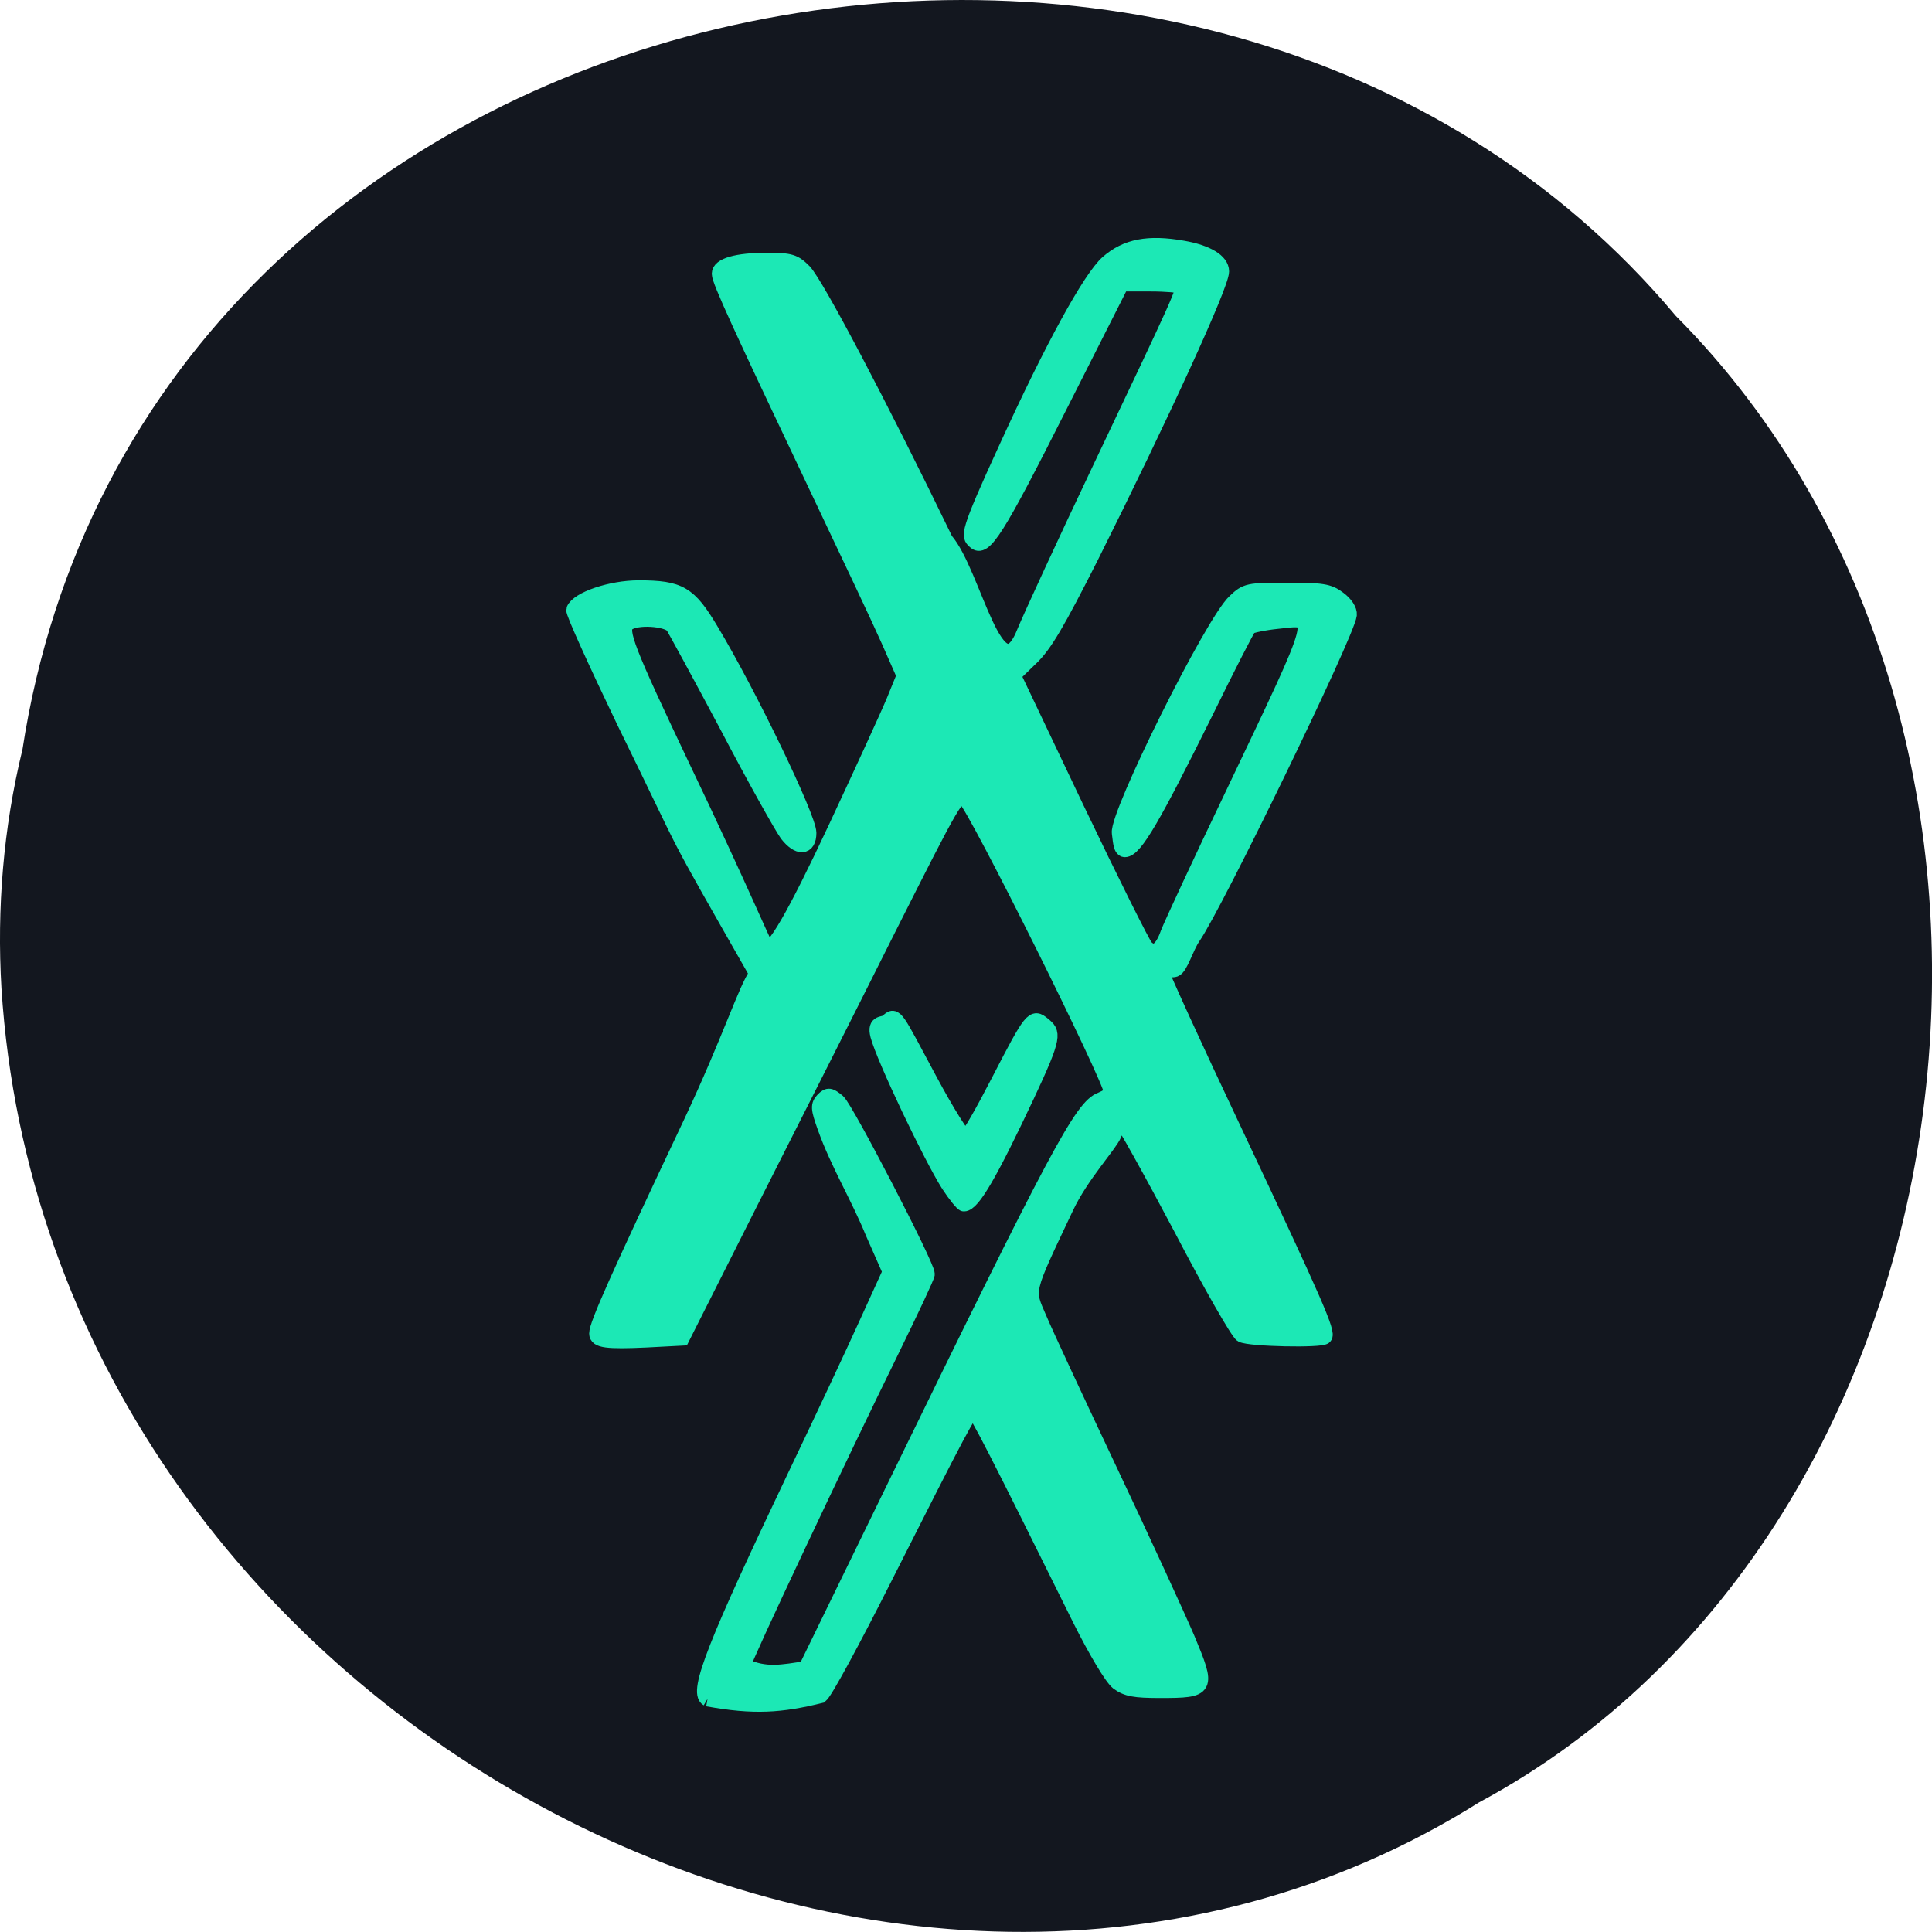<svg xmlns="http://www.w3.org/2000/svg" viewBox="0 0 16 16"><path d="m 0.184 6.219 c 0.992 -6.504 9.805 -8.246 13.695 -3.602 c 3.426 3.445 2.574 10.05 -1.629 12.309 c -4.824 3.03 -11.855 -0.715 -12.238 -6.742 c -0.039 -0.66 0.016 -1.328 0.172 -1.969" fill="#13171f"/><g fill="#1ce8b5" stroke="#1ce8b5" transform="scale(0.062)"><path d="m 126.69 158.25 c -2.375 -3.75 -8.625 -16.875 -9.438 -19.938 c -0.5 -1.938 0.813 -1.375 1.313 -1.875 c 1.063 -1.063 1.063 -0.688 5.625 7.813 c 2.313 4.313 4.5 7.813 4.813 7.688 c 0.375 -0.063 2.313 -3.5 4.438 -7.625 c 4.375 -8.5 4.563 -8.563 5.875 -7.5 c 1.375 1.125 1.688 1.375 -2.125 9.5 c -4.875 10.375 -7.25 14.5 -8.438 14.5 c -0.188 0 -1.125 -1.125 -2.063 -2.563" stroke-width="2"/><path d="m 94.5 226.94 c -1.563 -0.938 1.125 -7.625 11.625 -29.688 c 3.5 -7.313 7.813 -16.5 9.563 -20.375 l 3.188 -7 l -2.313 -5.25 c -1.938 -4.75 -4.688 -9.25 -6.375 -14 c -0.938 -2.625 -0.938 -3 -0.25 -3.75 c 0.688 -0.688 0.938 -0.625 2 0.25 c 1.125 1 11.938 21.875 11.938 23.06 c 0 0.313 -2.125 4.813 -4.688 10.06 c -7.25 14.75 -19.875 41.563 -19.875 42.19 c 2.938 1.438 5.25 0.875 8.313 0.438 l 11.938 -24.5 c 21.688 -44.5 24.938 -50.563 27.5 -51.5 c 0.75 -0.313 1.375 -0.75 1.375 -1 c 0 -1.625 -18.06 -37.938 -19.563 -39.25 c -0.938 -0.813 -1.438 0.063 -10.188 17.438 c -5 10 -13.313 26.438 -18.375 36.438 l -9.188 18.25 l -4.75 0.25 c -5.313 0.25 -6.688 0.063 -6.688 -0.875 c 0 -1.188 2.75 -7.375 12.563 -28.12 c 5.313 -11.313 7.375 -18 8.813 -19.938 c -12.25 -21.5 -8.06 -14 -17.688 -33.625 c -3.813 -7.938 -6.875 -14.688 -6.75 -15 c 0.563 -1.438 5 -2.938 8.688 -2.938 c 5.5 0 6.75 0.75 9.688 5.688 c 5 8.313 13.06 25 13.06 27.06 c 0 2.063 -1.438 2.125 -2.938 0.188 c -0.688 -0.938 -4.313 -7.375 -7.938 -14.313 c -3.688 -6.938 -7 -13 -7.313 -13.5 c -0.813 -1 -4.938 -1.25 -6.06 -0.313 c -1.063 0.875 -0.125 3.313 7.563 19.5 c 3.25 6.75 6.938 14.813 8.313 17.875 c 1.375 3.063 2.563 5.688 2.688 5.875 c 0.813 0.813 3.688 -4.125 9.25 -16 c 3.5 -7.5 7 -15.12 7.75 -16.938 l 1.375 -3.375 l -2.063 -4.688 c -1.125 -2.563 -5.5 -11.813 -9.688 -20.625 c -10.06 -21.19 -12.938 -27.438 -12.938 -28.375 c 0 -1.125 2.375 -1.813 6.375 -1.813 c 3.188 0 3.688 0.188 5 1.5 c 1.688 1.813 10.06 17.688 18.875 35.875 c 3.813 4.375 6.938 21.438 10.563 12.13 c 0.75 -1.813 5.313 -11.75 10.188 -22 c 10.688 -22.5 11.188 -23.563 10.75 -24 c -0.125 -0.125 -2 -0.313 -4.125 -0.313 h -3.875 l -8.313 16.438 c -8.375 16.625 -10.06 19.19 -11.313 17.938 c -0.813 -0.75 -1.125 -0.875 4.188 -12.438 c 6.25 -13.688 11.25 -22.75 13.563 -24.813 c 2.5 -2.188 5.438 -2.75 10.06 -1.938 c 3.25 0.563 5.188 1.75 5.188 3.125 c 0 1.813 -8 19.25 -17.5 38.25 c -4.375 8.625 -6.125 11.688 -8 13.438 l -2.313 2.25 l 8.438 17.75 c 4.688 9.813 8.875 18.19 9.25 18.563 c 1.125 1.125 2.125 0.438 2.938 -1.875 c 0.438 -1.125 4.313 -9.5 8.688 -18.625 c 11.75 -24.688 11.438 -23.563 6 -23 c -1.875 0.188 -3.563 0.563 -3.813 0.75 c -0.25 0.25 -2.875 5.375 -5.813 11.375 c -6.938 14 -9.438 18.375 -10.813 18.375 c -0.625 0 -0.625 -1.563 -0.75 -2.25 c -0.313 -2.5 12.438 -28.19 15.438 -30.938 c 1.5 -1.438 1.813 -1.5 6.938 -1.5 c 4.688 0 5.625 0.125 6.938 1.125 c 0.938 0.688 1.5 1.563 1.438 2.188 c -0.313 2.563 -17.875 38.75 -20.875 43.06 c -0.938 1.375 -1.688 4.063 -2.438 4.313 c -0.688 0.25 -1.938 -0.5 -1.938 -0.125 c 0 0.375 4.5 10.25 10.06 22 c 10.813 22.938 12.438 26.688 11.875 27.19 c -0.5 0.5 -9.938 0.313 -11.06 -0.25 c -0.5 -0.25 -4.188 -6.688 -8.125 -14.25 c -4 -7.563 -7.688 -14.188 -8.25 -14.813 c -1 -1 0.5 -0.313 -0.688 2.313 c -0.625 1.438 -4.375 5.438 -6.375 9.688 c -5.5 11.625 -5.313 10.875 -3.563 14.938 c 0.813 1.938 5.063 11.06 9.438 20.313 c 4.375 9.25 9 19.313 10.313 22.375 c 2.813 6.75 2.75 6.938 -3.688 6.938 c -3.375 0 -4.438 -0.188 -5.625 -1.063 c -0.813 -0.625 -2.938 -4.188 -5.063 -8.438 c -11.438 -23.12 -13.875 -27.813 -14.25 -27.813 c -0.5 0 -1.688 2.188 -11.875 22.375 c -4.063 8.06 -7.875 15.13 -8.5 15.625 c -5.313 1.313 -8.938 1.563 -15.12 0.438" stroke-width="1.978"/></g></svg>